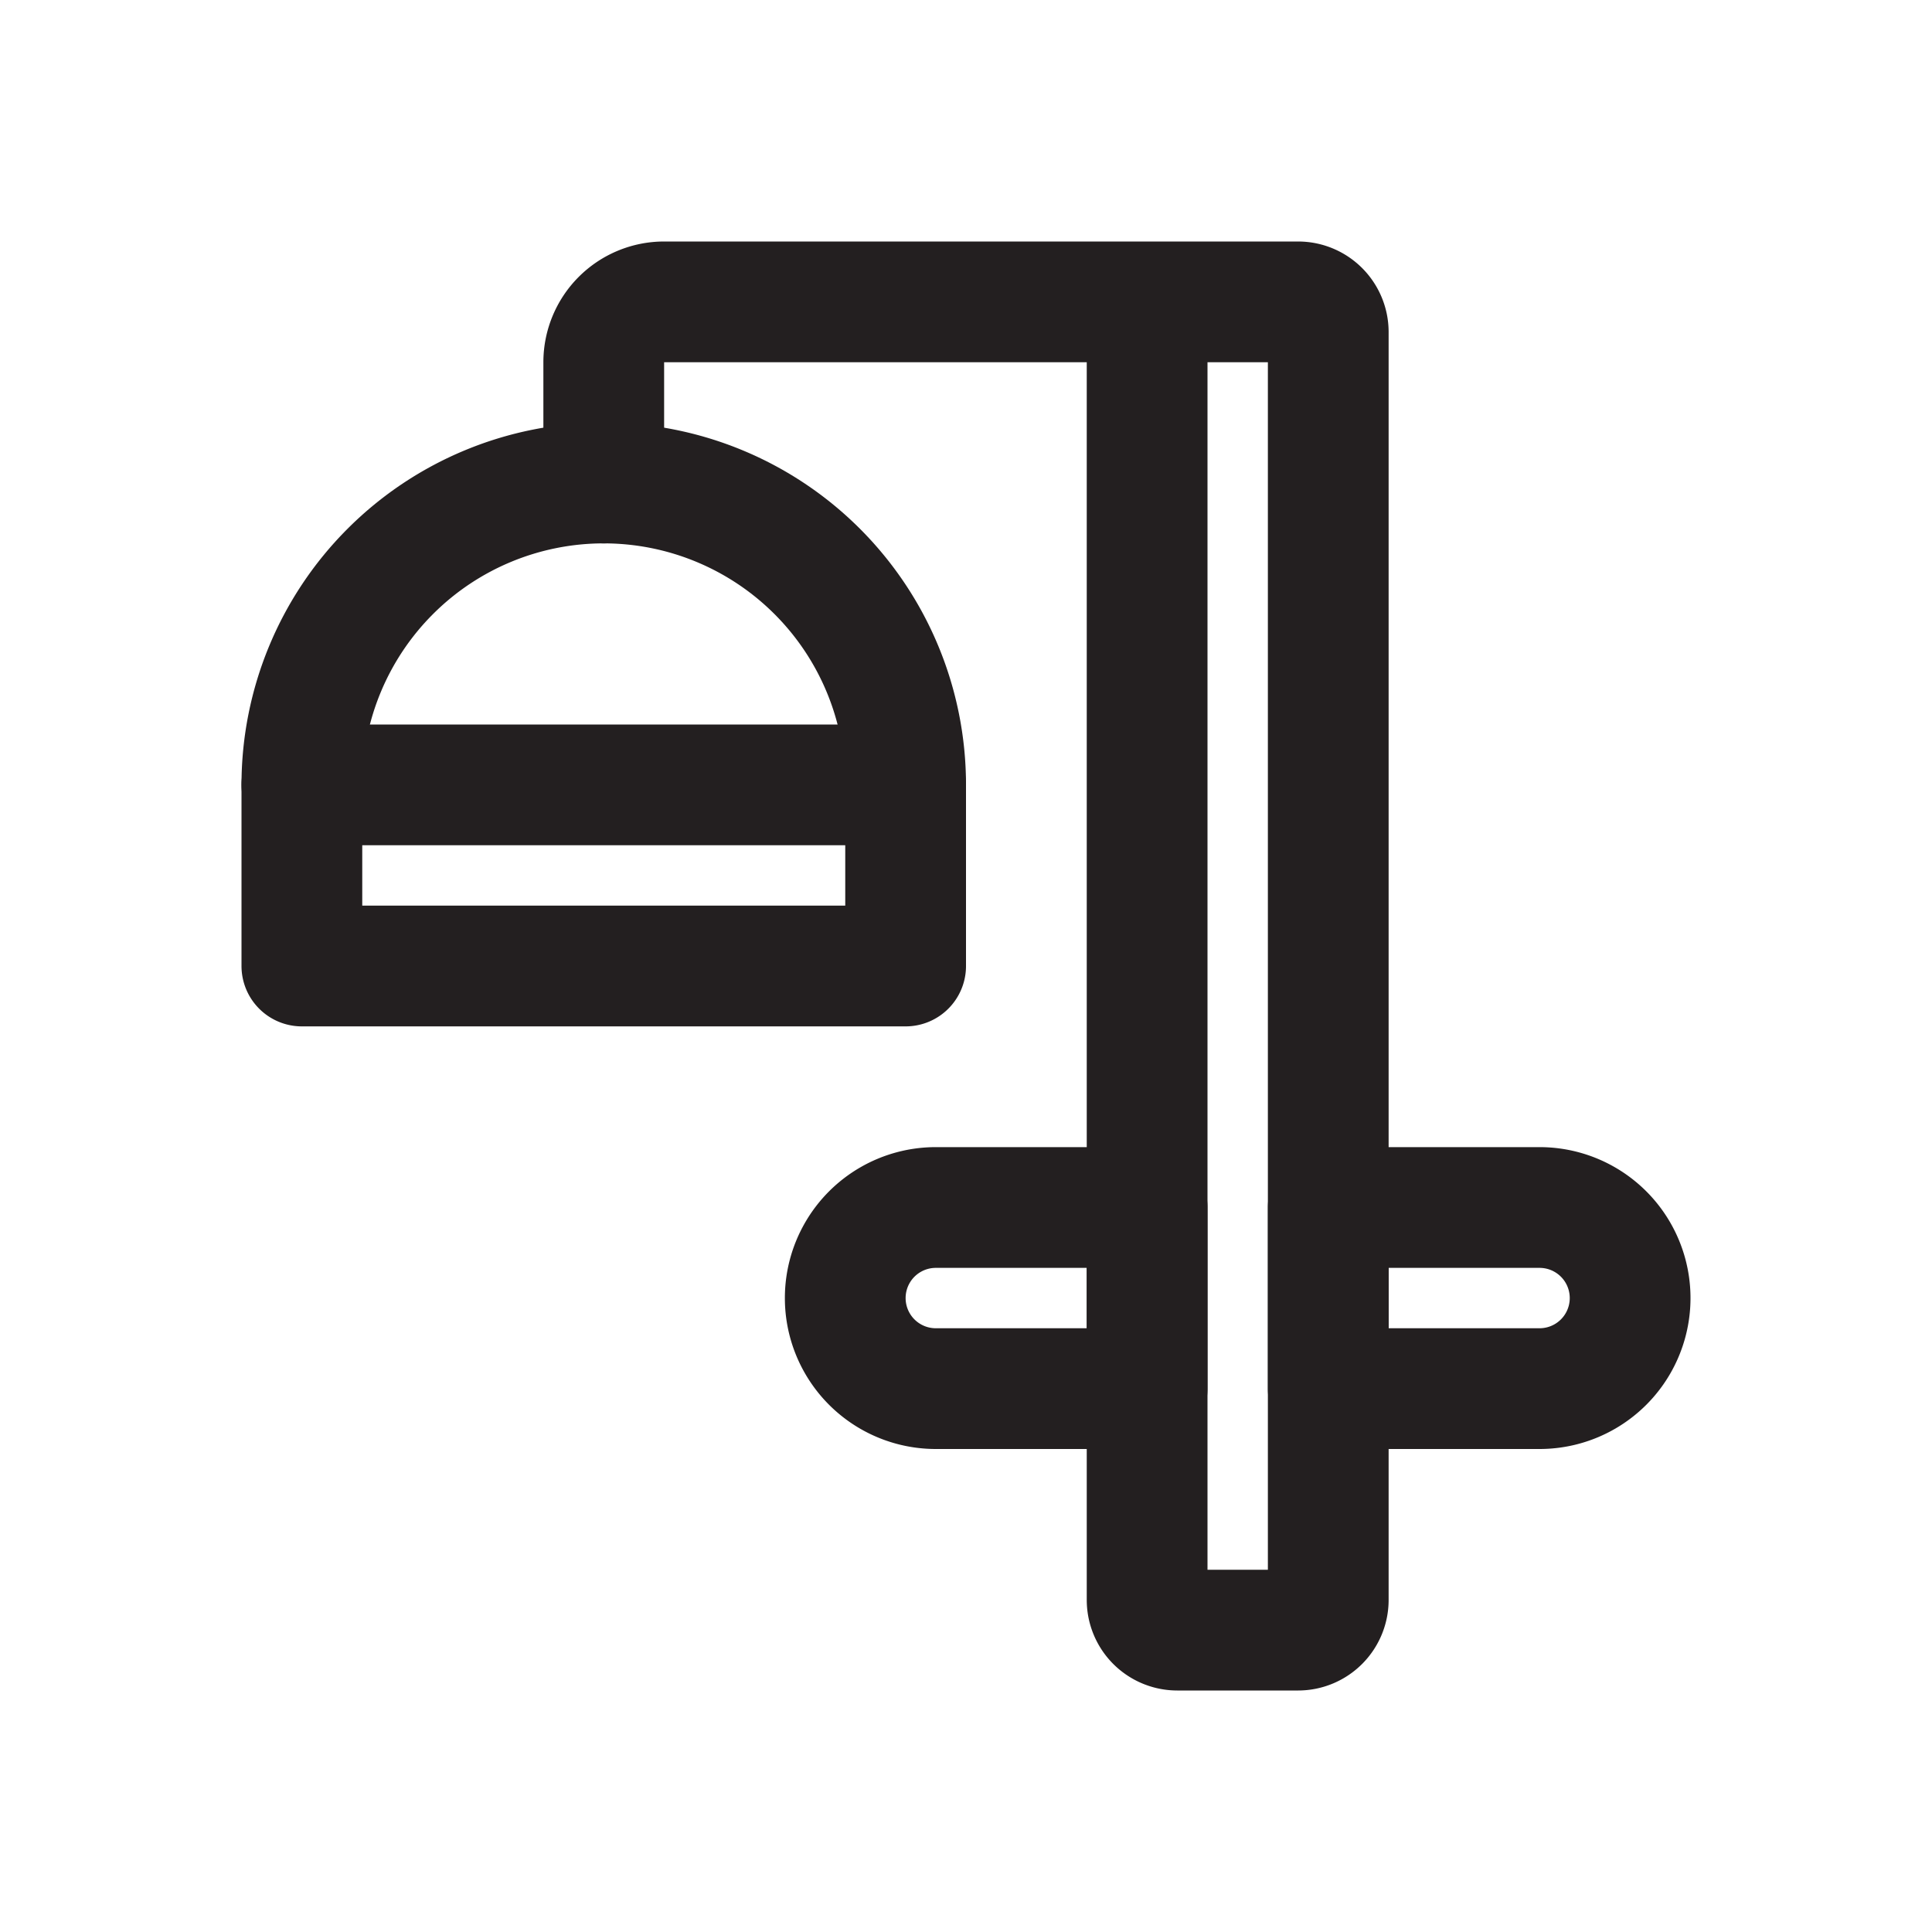 <?xml version="1.0" ?><svg height="64" viewBox="0 0 64 64" width="64" xmlns="http://www.w3.org/2000/svg"><defs><style>
      .a {
        fill: none;
        stroke: #231f20;
        stroke-linecap: round;
        stroke-linejoin: round;
        stroke-width: 4px;
      }
    </style></defs><title/><g><path class="a" d="M30,26a10,10,0,0,0-20,0v6H30Z"/><line class="a" x1="10" x2="30" y1="26" y2="26"/><path class="a" d="M31,46a3,3,0,0,1,0-6h7v6Z"/><path class="a" d="M51,46a3,3,0,0,0,0-6H44v6Z"/><path class="a" d="M38,10V53a1.0 1,0,0,0,1,1h4a1.0 1,0,0,0,1-1V10.999A1.0 1,0,0,0,43,10H21.999A2,2,0,0,0,20,12v4"/></g></svg>